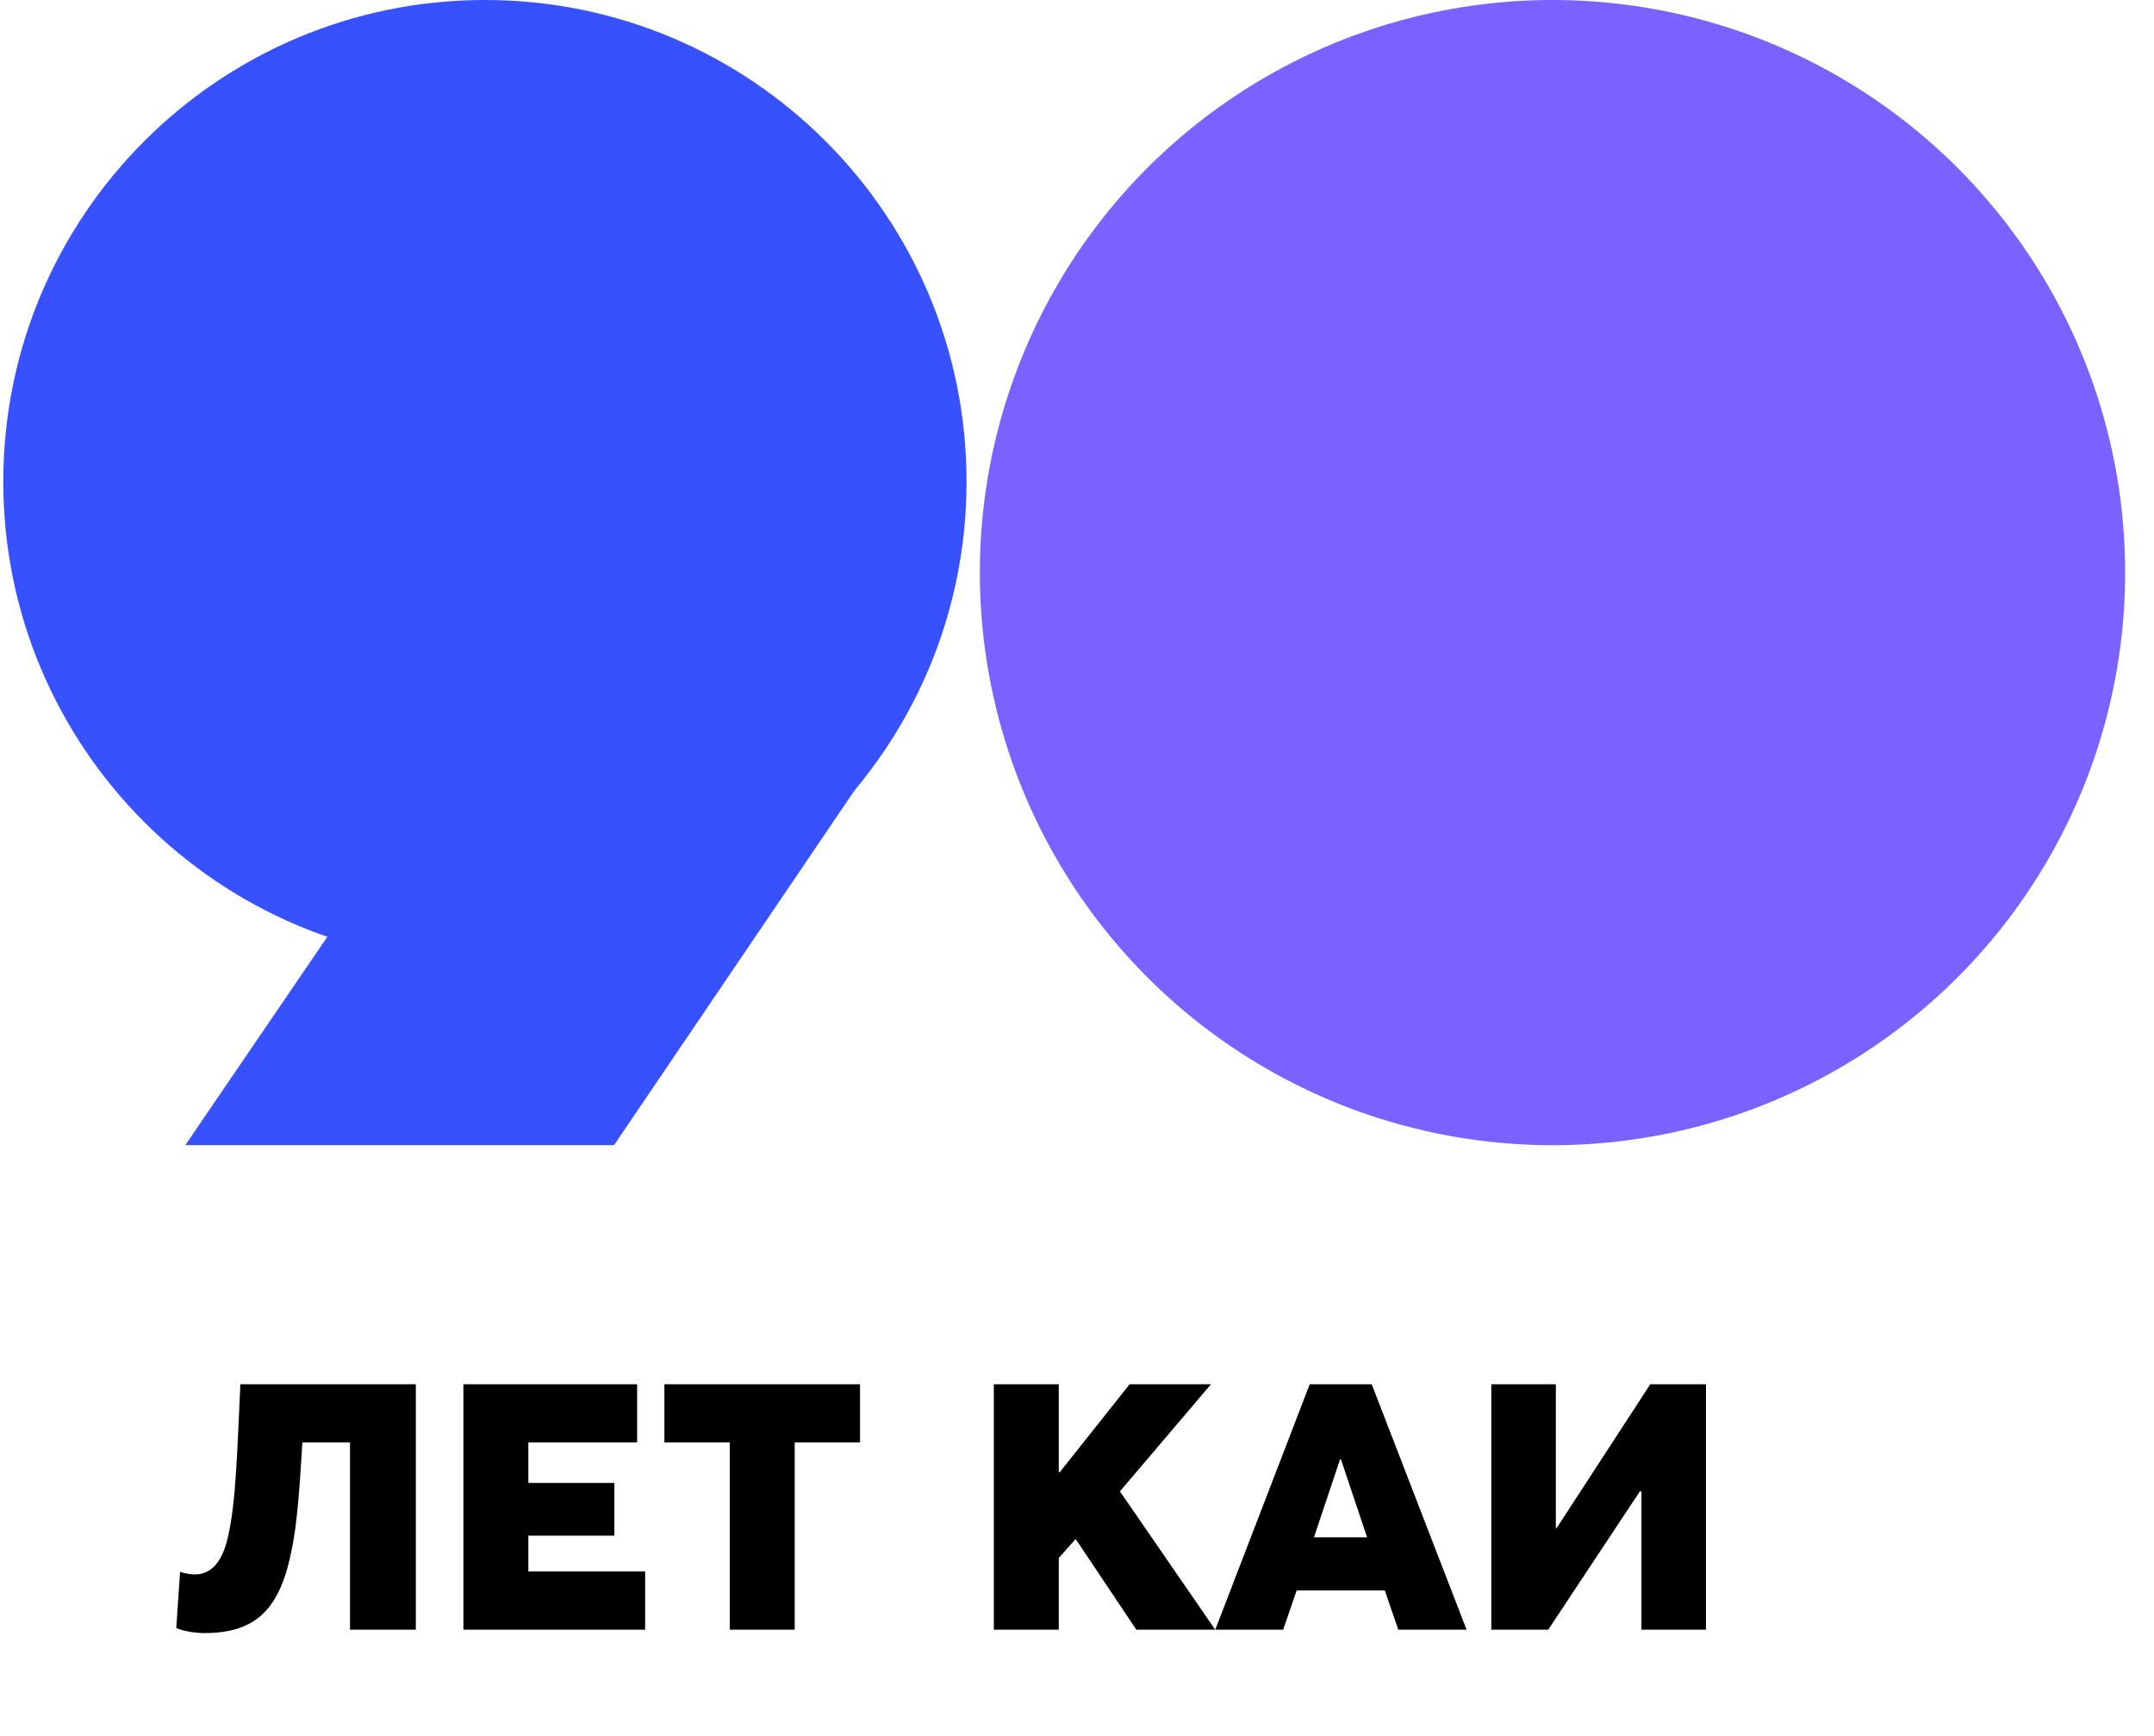 <svg width="67" height="54" viewBox="0 0 67 54" fill="none" xmlns="http://www.w3.org/2000/svg">
<path d="M5.763 35.623L10.181 29.142L15.083 29.962L28.131 22.299L19.099 35.623H5.763Z" fill="#3751FF"/>
<path d="M30.064 14.981C30.064 23.255 23.357 29.962 15.083 29.962C6.809 29.962 0.102 23.255 0.102 14.981C0.102 6.707 6.809 0 15.083 0C23.357 0 30.064 6.707 30.064 14.981Z" fill="#3751FF"/>
<circle cx="48.29" cy="17.812" r="17.812" fill="#7B61FF"/>
<path d="M7.477 43.06C7.385 44.949 7.346 46.72 7.096 47.783C6.926 48.583 6.572 48.976 6.06 48.976C5.929 48.976 5.772 48.95 5.601 48.898L5.483 50.642C5.706 50.747 6.1 50.8 6.362 50.8C7.988 50.8 8.723 50.026 9.077 48.189C9.248 47.376 9.326 46.195 9.405 44.871H10.887V50.695H12.934V43.06H7.477ZM14.414 50.695H20.067V48.884H16.434V47.77H19.11V46.13H16.434V44.871H19.818V43.06H14.414V50.695ZM22.699 50.695H24.719V44.871H26.752V43.06H20.666V44.871H22.699V50.695ZM30.913 50.695H32.933V48.465L33.458 47.874L35.346 50.695H37.799L34.835 46.392L37.668 43.06H35.137L32.959 45.802L32.933 45.789V43.06H30.913V50.695ZM37.801 50.695H39.913L40.332 49.475H43.074L43.493 50.695H45.618L42.667 43.06H40.739L37.801 50.695ZM40.87 47.822L41.683 45.395H41.71L42.523 47.822H40.87ZM46.387 50.695H48.158L51.017 46.379L51.057 46.405V50.695H53.064V43.06H51.332L48.42 47.533L48.394 47.52V43.06H46.387V50.695Z" fill="black"/>
</svg>

